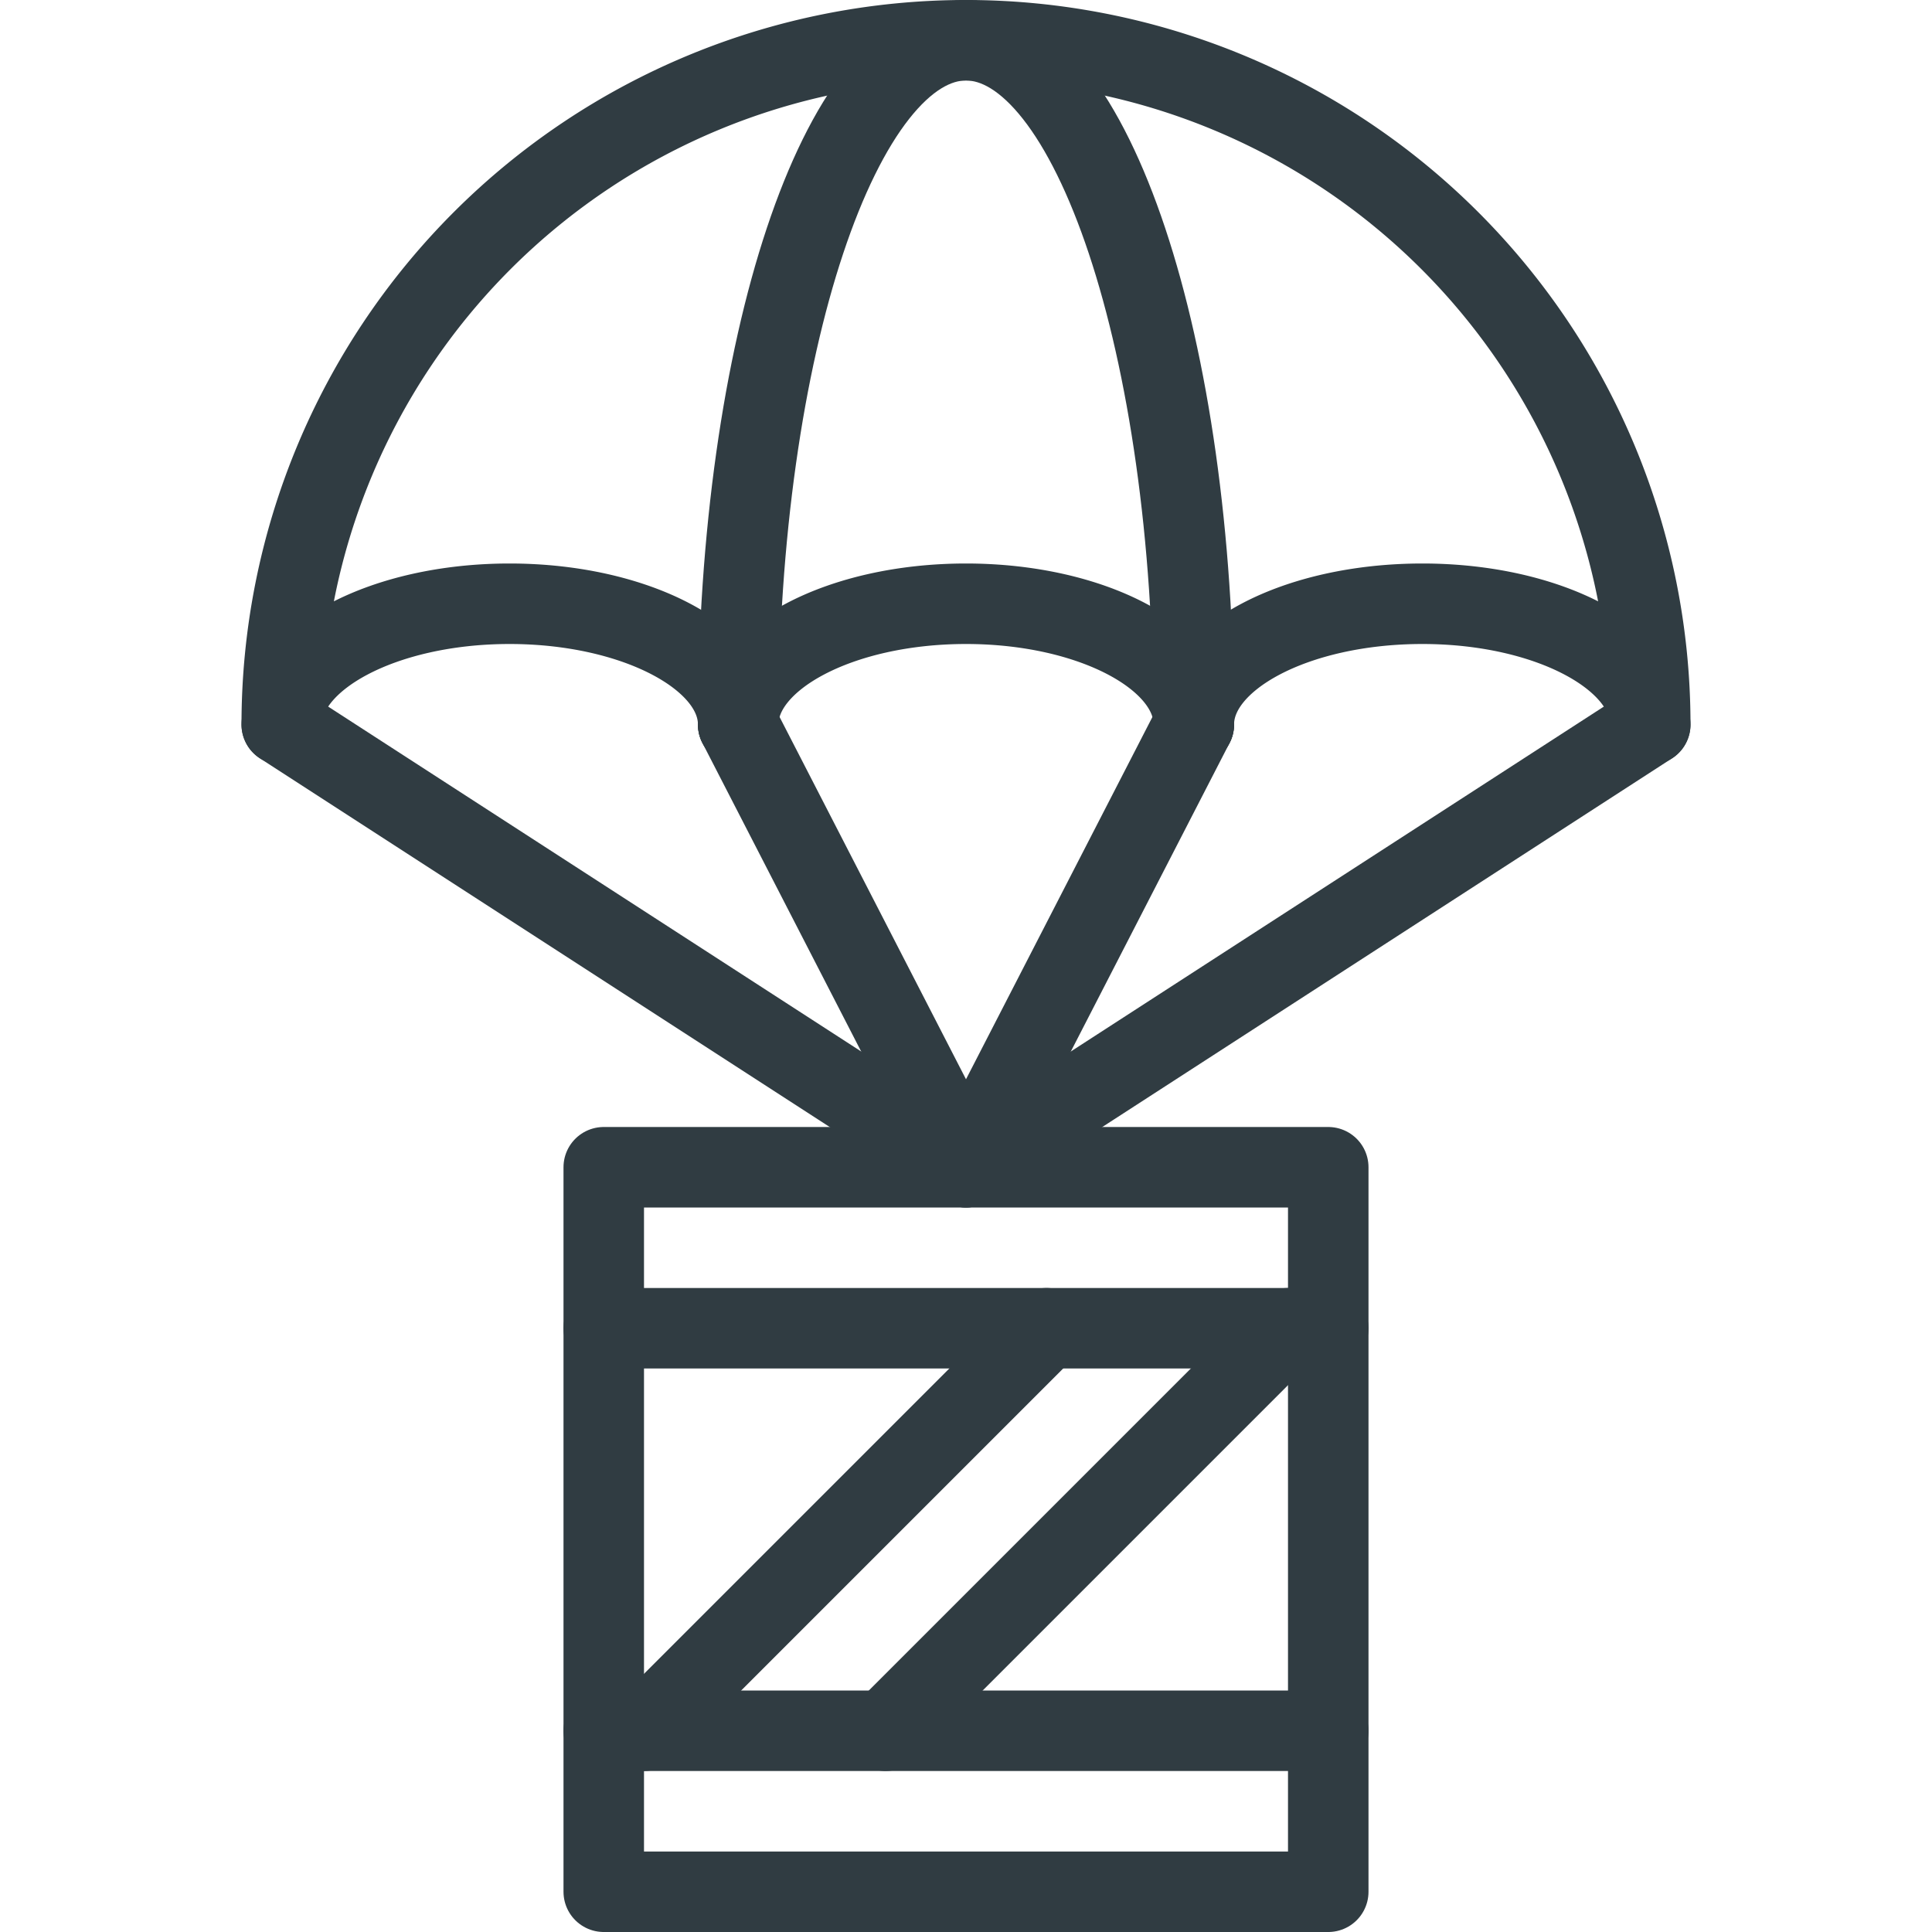 <svg xmlns="http://www.w3.org/2000/svg" viewBox="0 0 24 24">
  <title>Drop Delivery</title>
  <g id="Drop_Delivery" data-name="Drop Delivery">
    <g>
      <path d="M17.67,7.5c1.56,0,2.83.67,2.83,1.5a8.5,8.5,0,1,0-17,0c0-.83,1.27-1.5,2.83-1.5S9.17,8.17,9.17,9c0-.83,1.27-1.5,2.83-1.5s2.83.67,2.83,1.5C14.83,8.17,16.1,7.5,17.67,7.5Z" style="fill: none;stroke: #303c42;stroke-linecap: round;stroke-linejoin: round"/>
      <rect x="7.5" y="14.5" width="9" height="9" style="fill: none;stroke: #303c42;stroke-linecap: round;stroke-linejoin: round"/>
      <line x1="8" y1="21.5" x2="13" y2="16.5" style="fill: none;stroke: #303c42;stroke-linecap: round;stroke-linejoin: round"/>
      <line x1="11" y1="21.5" x2="16" y2="16.5" style="fill: none;stroke: #303c42;stroke-linecap: round;stroke-linejoin: round"/>
      <line x1="7.5" y1="16.5" x2="16.5" y2="16.5" style="fill: none;stroke: #303c42;stroke-linecap: round;stroke-linejoin: round"/>
      <line x1="7.5" y1="21.5" x2="16.5" y2="21.5" style="fill: none;stroke: #303c42;stroke-linecap: round;stroke-linejoin: round"/>
      <polyline points="3.5 9 12 14.5 20.5 9" style="fill: none;stroke: #303c42;stroke-linecap: round;stroke-linejoin: round"/>
      <polyline points="9.17 9 12 14.5 14.83 9" style="fill: none;stroke: #303c42;stroke-linecap: round;stroke-linejoin: round"/>
      <path d="M9.17,9C9.17,4.31,10.44.5,12,.5S14.83,4.31,14.83,9" style="fill: none;stroke: #303c42;stroke-linecap: round;stroke-linejoin: round"/>
    </g>
  </g>
</svg>
